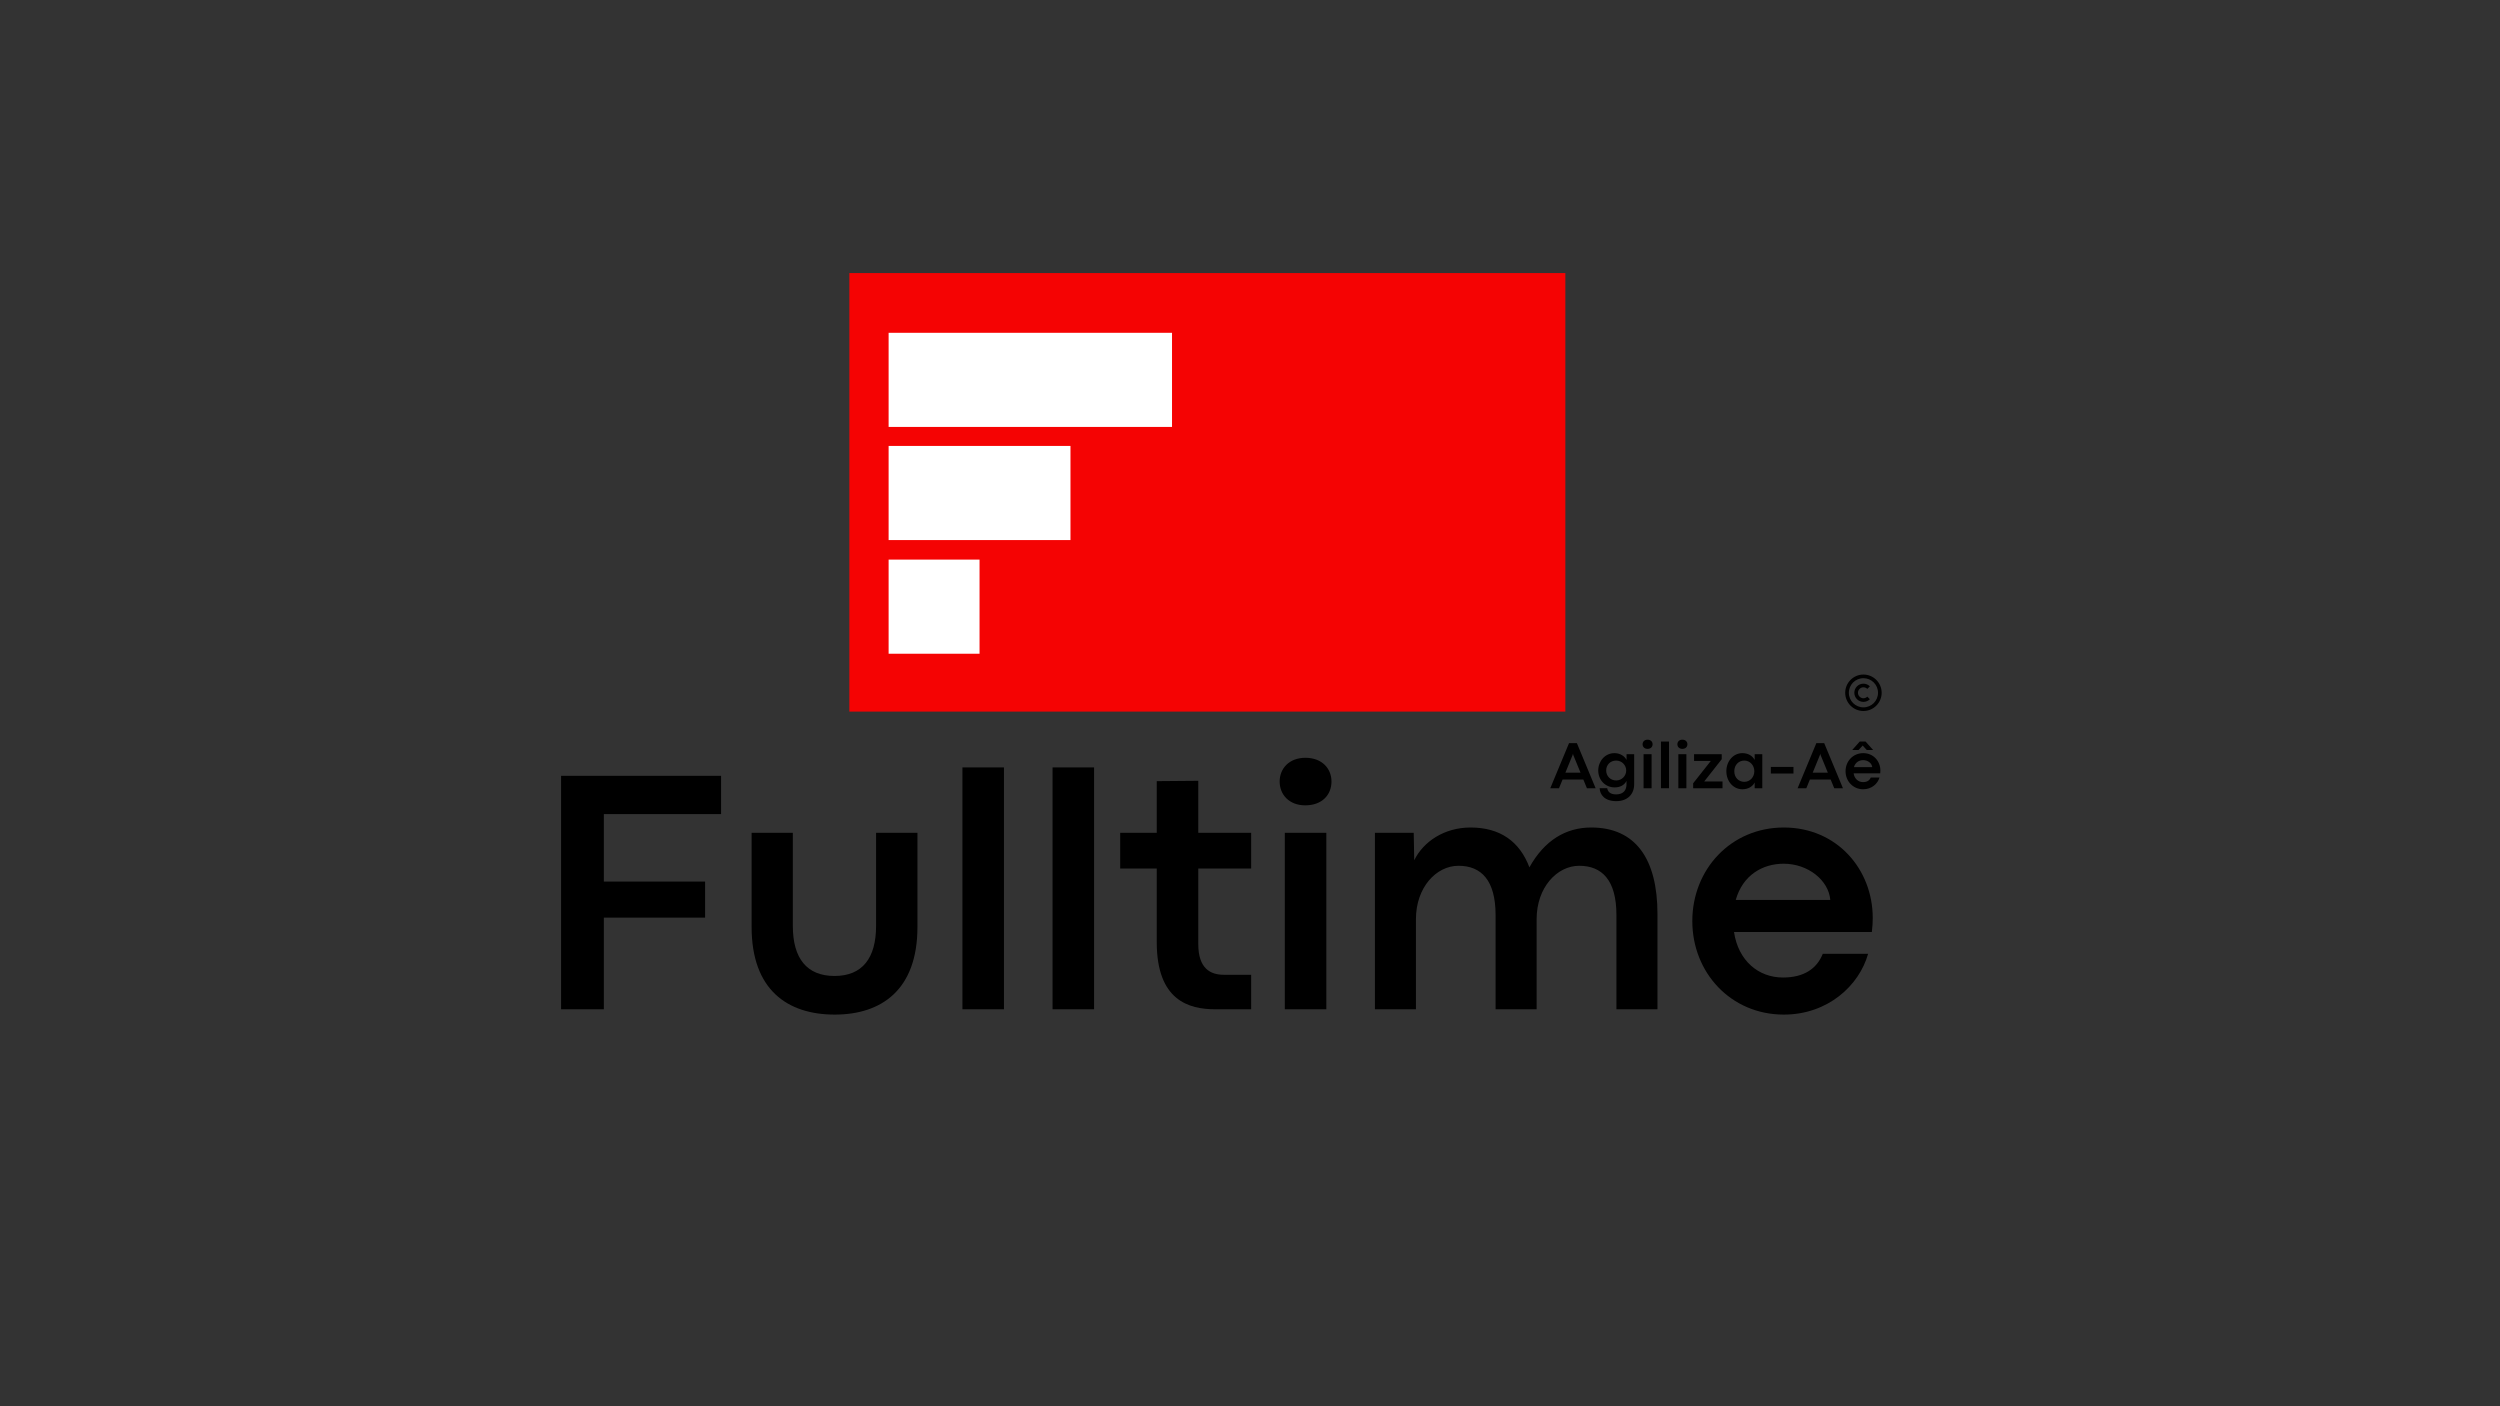 <svg xmlns="http://www.w3.org/2000/svg" xmlns:xlink="http://www.w3.org/1999/xlink" width="1920" zoomAndPan="magnify" viewBox="0 0 1440 810" height="1080" preserveAspectRatio="xMidYMid meet" version="1.0"><rect x="0" y="0" width="1440" height="810" fill="#333333" stroke="none"/><defs><g/><clipPath id="a55841551e"><path d="M 489.234 157.289 L 902 157.289 L 902 409.867 L 489.234 409.867 Z M 489.234 157.289 " clip-rule="nonzero"/></clipPath><clipPath id="ce373cca62"><path d="M 511.844 191.691 L 675.082 191.691 L 675.082 245.914 L 511.844 245.914 Z M 511.844 191.691 " clip-rule="nonzero"/></clipPath><clipPath id="12241027e5"><path d="M 511.844 256.863 L 616.594 256.863 L 616.594 311.086 L 511.844 311.086 Z M 511.844 256.863 " clip-rule="nonzero"/></clipPath><clipPath id="962b6c2a81"><path d="M 511.844 322.336 L 564.219 322.336 L 564.219 376.559 L 511.844 376.559 Z M 511.844 322.336 " clip-rule="nonzero"/></clipPath><clipPath id="e6878f569c"><path d="M 1062.836 388.539 L 1083.836 388.539 L 1083.836 409.539 L 1062.836 409.539 Z M 1062.836 388.539 " clip-rule="nonzero"/></clipPath></defs><g clip-path="url(#a55841551e)"><path fill="#f50303" d="M 489.234 157.289 L 901.645 157.289 L 901.645 409.867 L 489.234 409.867 Z M 489.234 157.289 " fill-opacity="1" fill-rule="nonzero"/></g><g clip-path="url(#ce373cca62)"><path fill="#ffffff" d="M 511.844 191.691 L 675.145 191.691 L 675.145 245.914 L 511.844 245.914 Z M 511.844 191.691 " fill-opacity="1" fill-rule="nonzero"/></g><g clip-path="url(#12241027e5)"><path fill="#ffffff" d="M 511.844 256.863 L 616.688 256.863 L 616.688 311.086 L 511.844 311.086 Z M 511.844 256.863 " fill-opacity="1" fill-rule="nonzero"/></g><g clip-path="url(#962b6c2a81)"><path fill="#ffffff" d="M 511.844 322.336 L 564.219 322.336 L 564.219 376.551 L 511.844 376.551 Z M 511.844 322.336 " fill-opacity="1" fill-rule="nonzero"/></g><g clip-path="url(#e6878f569c)"><path fill="#000000" d="M 1073.336 388.539 C 1067.551 388.539 1062.836 393.254 1062.836 399.039 C 1062.836 404.824 1067.551 409.539 1073.336 409.539 C 1079.125 409.539 1083.836 404.824 1083.836 399.039 C 1083.836 393.254 1079.125 388.539 1073.336 388.539 Z M 1073.336 390.641 C 1077.988 390.641 1081.738 394.387 1081.738 399.039 C 1081.738 403.691 1077.988 407.438 1073.336 407.438 C 1068.688 407.438 1064.938 403.691 1064.938 399.039 C 1064.938 394.387 1068.688 390.641 1073.336 390.641 Z M 1073.336 393.797 C 1071.992 393.797 1070.648 394.309 1069.625 395.328 C 1067.586 397.367 1067.586 400.711 1069.625 402.75 C 1071.668 404.793 1075.008 404.793 1077.051 402.75 L 1075.566 401.266 C 1074.328 402.504 1072.348 402.504 1071.109 401.266 C 1069.871 400.027 1069.871 398.051 1071.109 396.812 C 1072.348 395.574 1074.328 395.574 1075.566 396.812 L 1077.051 395.328 C 1076.027 394.309 1074.684 393.797 1073.336 393.797 Z M 1073.336 393.797 " fill-opacity="1" fill-rule="nonzero"/></g><g fill="#000000" fill-opacity="1"><g transform="translate(307.17, 581.346)"><g><path d="M 40.641 0 L 40.641 -52.797 L 98.969 -52.797 L 98.969 -73.562 L 40.641 -73.562 L 40.641 -112.422 L 108.172 -112.422 L 108.172 -134.469 L 16.016 -134.469 L 16.016 0 Z M 40.641 0 "/></g></g></g><g fill="#000000" fill-opacity="1"><g transform="translate(421.073, 581.346)"><g><path d="M 59.719 3.062 C 86.609 3.062 107.375 -11.172 107.375 -47.359 L 107.375 -101.641 L 83.547 -101.641 L 83.547 -48.047 C 83.547 -29.469 75.641 -19.188 59.625 -19.188 C 43.703 -19.188 35.594 -29.266 35.594 -48.047 L 35.594 -101.641 L 11.859 -101.641 L 11.859 -47.359 C 11.859 -11.172 32.531 3.062 59.719 3.062 Z M 59.719 3.062 "/></g></g></g><g fill="#000000" fill-opacity="1"><g transform="translate(540.315, 581.346)"><g><path d="M 37.969 0 L 37.969 -139.312 L 14.047 -139.312 L 14.047 0 Z M 37.969 0 "/></g></g></g><g fill="#000000" fill-opacity="1"><g transform="translate(592.224, 581.346)"><g><path d="M 37.969 0 L 37.969 -139.312 L 14.047 -139.312 L 14.047 0 Z M 37.969 0 "/></g></g></g><g fill="#000000" fill-opacity="1"><g transform="translate(644.133, 581.346)"><g><path d="M 76.531 0 L 76.531 -19.875 L 60.812 -19.875 C 53.203 -19.875 46.078 -23.328 46.078 -37.578 L 46.078 -81.078 L 76.531 -81.078 L 76.531 -101.641 L 46.078 -101.641 L 46.078 -131.609 L 22.156 -131.406 L 22.156 -101.641 L 1.094 -101.641 L 1.094 -81.078 L 22.156 -81.078 L 22.156 -38.656 C 22.156 -5.141 40.547 0 55.859 0 Z M 76.531 0 "/></g></g></g><g fill="#000000" fill-opacity="1"><g transform="translate(726, 581.346)"><g><path d="M 25.812 -117.469 C 35.5 -117.469 40.938 -123.5 40.938 -131.203 C 40.938 -138.625 35.5 -144.859 25.906 -144.859 C 16.516 -144.859 11.078 -138.625 11.078 -131.203 C 11.078 -123.594 16.609 -117.469 25.812 -117.469 Z M 37.969 0 L 37.969 -101.641 L 14.047 -101.641 L 14.047 0 Z M 37.969 0 "/></g></g></g><g fill="#000000" fill-opacity="1"><g transform="translate(777.909, 581.346)"><g><path d="M 138.625 -104.703 C 124.094 -104.703 111.734 -97.391 103.031 -81.766 C 97.391 -96.703 86.125 -104.703 69.109 -104.703 C 54.078 -104.703 41.922 -96.609 36.688 -85.828 L 36.391 -101.641 L 14.047 -101.641 L 14.047 0 L 37.672 0 L 37.672 -51.906 C 37.672 -70.203 49.344 -82.656 62.188 -82.656 C 75.25 -82.656 83.547 -74.359 83.547 -54.281 L 83.547 0 L 107.188 0 L 107.188 -51.906 C 107.188 -70.203 118.953 -82.656 131.703 -82.656 C 144.859 -82.656 153.156 -74.359 153.156 -54.281 L 153.156 0 L 176.797 0 L 176.797 -54.781 C 176.797 -86.719 164.141 -104.703 138.625 -104.703 Z M 138.625 -104.703 "/></g></g></g><g fill="#000000" fill-opacity="1"><g transform="translate(967.945, 581.346)"><g><path d="M 110.75 -52.609 C 110.75 -80.578 90.172 -104.703 59.531 -104.703 C 28.969 -104.703 6.828 -80.484 6.828 -50.828 C 6.828 -21.156 28.969 3.062 59.531 3.062 C 84.844 3.062 102.938 -13.641 108.078 -31.938 L 81.969 -31.938 C 78.516 -23.328 71.094 -18.297 59.031 -18.297 C 44.984 -18.297 33.328 -27.891 30.844 -44.5 L 110.25 -44.5 C 110.641 -48.25 110.75 -50.031 110.75 -52.609 Z M 31.844 -62.984 C 35.891 -77.328 47.359 -83.844 59.422 -83.844 C 73.469 -83.844 85.328 -74.359 86.312 -62.984 Z M 31.844 -62.984 "/></g></g></g><g fill="#000000" fill-opacity="1"><g transform="translate(892.795, 454.025)"><g><path d="M 26.281 0 L 15.484 -25.984 L 10.969 -25.984 L 0.172 0 L 5.188 0 L 7.25 -5.016 L 19.203 -5.016 L 21.266 0 Z M 13.062 -19.219 L 13.203 -19.859 L 13.266 -19.859 L 13.375 -19.219 L 17.578 -8.984 L 8.875 -8.984 Z M 13.062 -19.219 "/></g></g></g><g fill="#000000" fill-opacity="1"><g transform="translate(919.27, 454.025)"><g><path d="M 11.703 7.438 C 18.359 7.438 22.016 3.266 22.016 -2.25 L 22.016 -19.625 L 17.625 -19.625 L 17.625 -16.281 C 16.594 -18.312 14.156 -20.219 10.656 -20.219 C 5.188 -20.219 1.312 -15.531 1.312 -10.219 C 1.312 -4.875 5.234 -0.484 10.797 -0.484 C 13.719 -0.484 16.266 -1.625 17.594 -4.203 L 17.594 -2.188 C 17.594 0.875 15.953 3.547 11.688 3.547 C 8.188 3.547 6.875 2.047 6.469 -0.016 L 2.125 -0.016 C 2.25 3.703 5 7.438 11.703 7.438 Z M 11.656 -4.484 C 8.422 -4.484 5.891 -6.906 5.891 -10.234 C 5.891 -13.609 8.422 -15.938 11.656 -15.938 C 14.906 -15.938 17.422 -13.281 17.422 -10.234 C 17.422 -7.094 14.891 -4.484 11.656 -4.484 Z M 11.656 -4.484 "/></g></g></g><g fill="#000000" fill-opacity="1"><g transform="translate(943.99, 454.025)"><g><path d="M 4.984 -22.672 C 6.859 -22.672 7.906 -23.844 7.906 -25.328 C 7.906 -26.766 6.859 -27.969 5 -27.969 C 3.188 -27.969 2.141 -26.766 2.141 -25.328 C 2.141 -23.859 3.203 -22.672 4.984 -22.672 Z M 7.328 0 L 7.328 -19.625 L 2.703 -19.625 L 2.703 0 Z M 7.328 0 "/></g></g></g><g fill="#000000" fill-opacity="1"><g transform="translate(954.011, 454.025)"><g><path d="M 7.328 0 L 7.328 -26.891 L 2.703 -26.891 L 2.703 0 Z M 7.328 0 "/></g></g></g><g fill="#000000" fill-opacity="1"><g transform="translate(964.033, 454.025)"><g><path d="M 4.984 -22.672 C 6.859 -22.672 7.906 -23.844 7.906 -25.328 C 7.906 -26.766 6.859 -27.969 5 -27.969 C 3.188 -27.969 2.141 -26.766 2.141 -25.328 C 2.141 -23.859 3.203 -22.672 4.984 -22.672 Z M 7.328 0 L 7.328 -19.625 L 2.703 -19.625 L 2.703 0 Z M 7.328 0 "/></g></g></g><g fill="#000000" fill-opacity="1"><g transform="translate(974.054, 454.025)"><g><path d="M 18.109 0 L 18.109 -3.891 L 7.562 -3.891 L 17.656 -16.719 L 17.656 -19.625 L 1.719 -19.625 L 1.719 -15.734 L 11.375 -15.734 L 1.203 -2.859 L 1.203 0 Z M 18.109 0 "/></g></g></g><g fill="#000000" fill-opacity="1"><g transform="translate(993.066, 454.025)"><g><path d="M 10.562 0.594 C 13.75 0.594 16.344 -0.859 17.625 -3.297 L 17.625 0 L 22.016 0 L 22.016 -19.625 L 17.625 -19.625 L 17.625 -16.297 C 16.359 -18.75 13.75 -20.219 10.531 -20.219 C 5.281 -20.219 1.312 -15.531 1.312 -9.812 C 1.312 -4.047 5.25 0.594 10.562 0.594 Z M 11.656 -3.688 C 8.547 -3.688 5.891 -6 5.891 -9.812 C 5.891 -13.5 8.5 -15.938 11.656 -15.938 C 14.875 -15.938 17.422 -13.234 17.422 -9.812 C 17.422 -6.344 14.891 -3.688 11.656 -3.688 Z M 11.656 -3.688 "/></g></g></g><g fill="#000000" fill-opacity="1"><g transform="translate(1017.786, 454.025)"><g><path d="M 15.25 -8.469 L 15.25 -12.281 L 2.219 -12.281 L 2.219 -8.469 Z M 15.25 -8.469 "/></g></g></g><g fill="#000000" fill-opacity="1"><g transform="translate(1035.252, 454.025)"><g><path d="M 26.281 0 L 15.484 -25.984 L 10.969 -25.984 L 0.172 0 L 5.188 0 L 7.25 -5.016 L 19.203 -5.016 L 21.266 0 Z M 13.062 -19.219 L 13.203 -19.859 L 13.266 -19.859 L 13.375 -19.219 L 17.578 -8.984 L 8.875 -8.984 Z M 13.062 -19.219 "/></g></g></g><g fill="#000000" fill-opacity="1"><g transform="translate(1061.728, 454.025)"><g><path d="M 13.516 -22.031 L 17.188 -22.031 L 12.812 -26.922 L 9.5 -26.922 L 5.156 -22.031 L 8.812 -22.031 L 11.172 -24.594 Z M 21.375 -10.156 C 21.375 -15.562 17.406 -20.219 11.484 -20.219 C 5.594 -20.219 1.312 -15.531 1.312 -9.812 C 1.312 -4.078 5.594 0.594 11.484 0.594 C 16.375 0.594 19.875 -2.641 20.859 -6.172 L 15.828 -6.172 C 15.156 -4.5 13.719 -3.531 11.391 -3.531 C 8.688 -3.531 6.438 -5.391 5.953 -8.594 L 21.281 -8.594 C 21.359 -9.312 21.375 -9.656 21.375 -10.156 Z M 6.141 -12.156 C 6.922 -14.922 9.141 -16.188 11.469 -16.188 C 14.188 -16.188 16.469 -14.359 16.672 -12.156 Z M 6.141 -12.156 "/></g></g></g></svg>